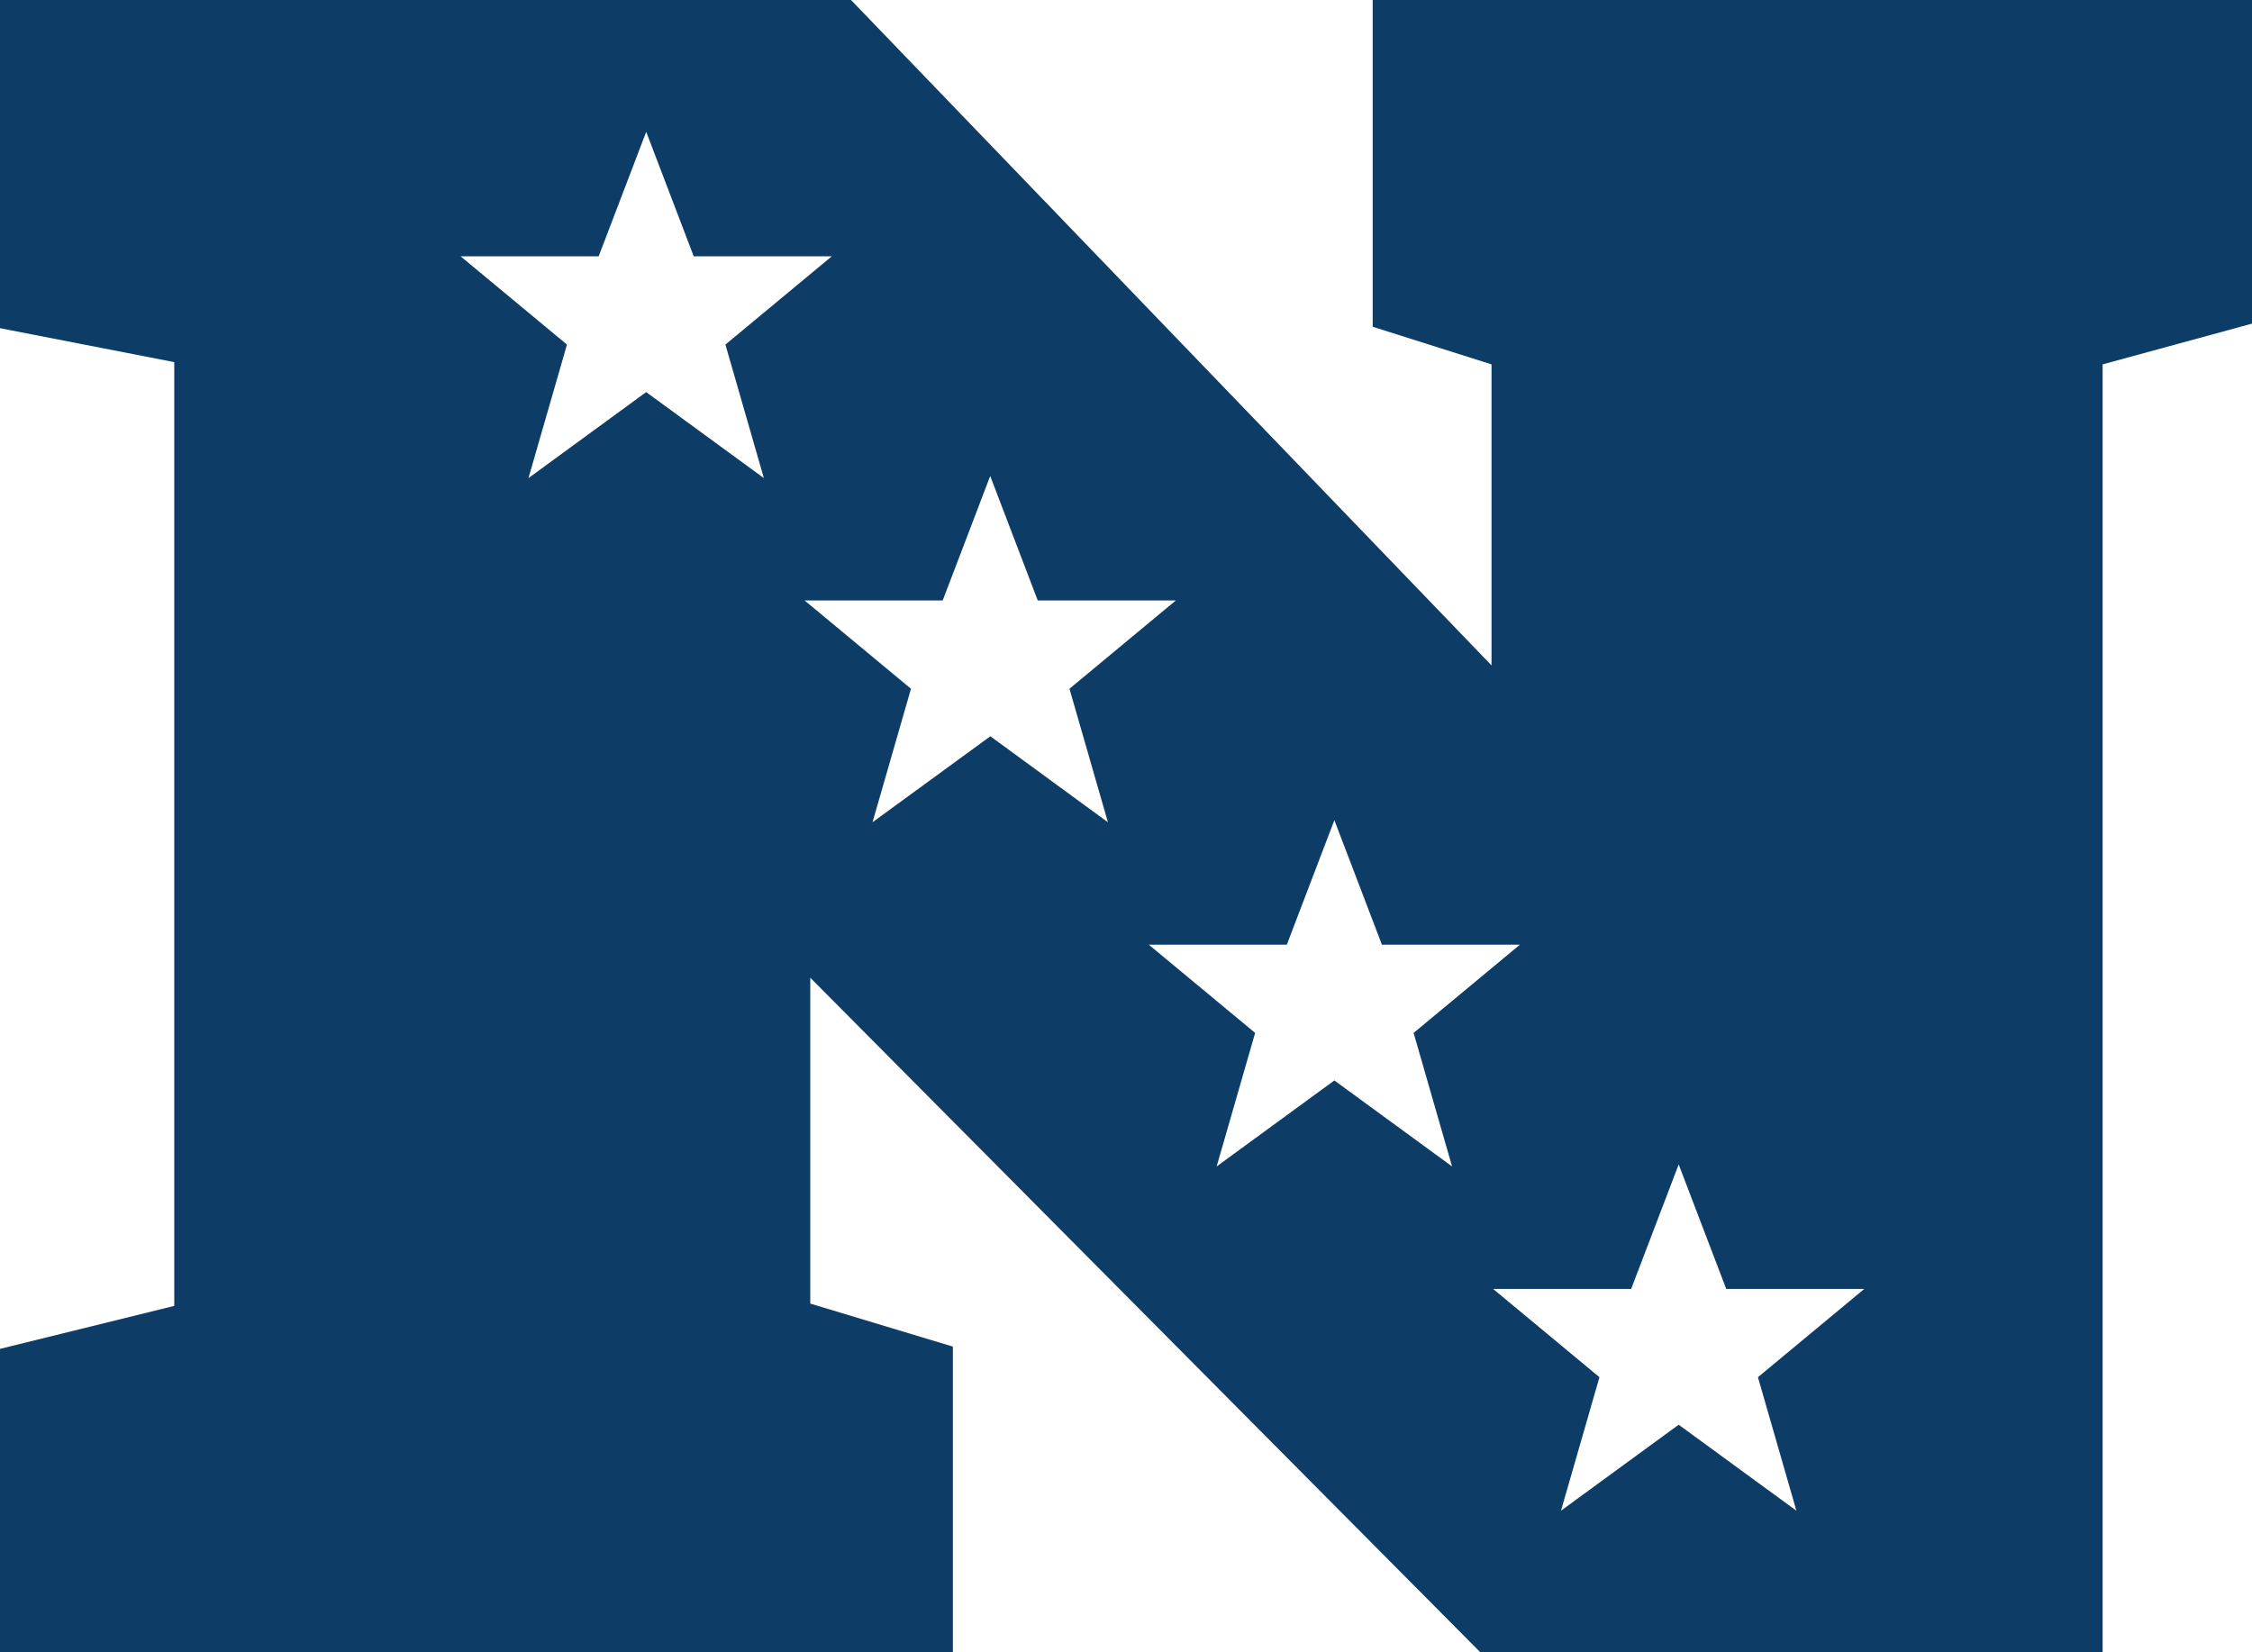 <svg id="Capa_1" data-name="Capa 1" xmlns="http://www.w3.org/2000/svg" viewBox="0 0 663.33 486.67"><defs><style>.cls-1{fill:#0d3c67;}</style></defs><title>Artboard 1</title><path class="cls-1" d="M404.33,0V96.25l35,11.08V196L250.67,0H0V96.67l51.33,10v278L0,397.33v89.33H280.67v-90l-42-12.67V288L436,486.67H619.33V107.33l44-12V0Zm-214,115.5-34.67,25.33L167,101.5l-31.33-26h40.67l14-36.67,14,36.67H245l-31.33,26L225,140.83ZM291.71,216.88,257,242.21l11.33-39.33-31.33-26h40.67l14-36.67,14,36.67h40.67l-31.33,26,11.33,39.33Zm136,126.71-34.67-25.33-34.67,25.33,11.33-39.33-31.33-26h40.67l14-36.67,14,36.67h40.67l-31.33,26ZM529.13,445l-34.67-25.33L459.79,445l11.33-39.33-31.33-26h40.67l14-36.67,14,36.67h40.67l-31.33,26Z"/></svg>